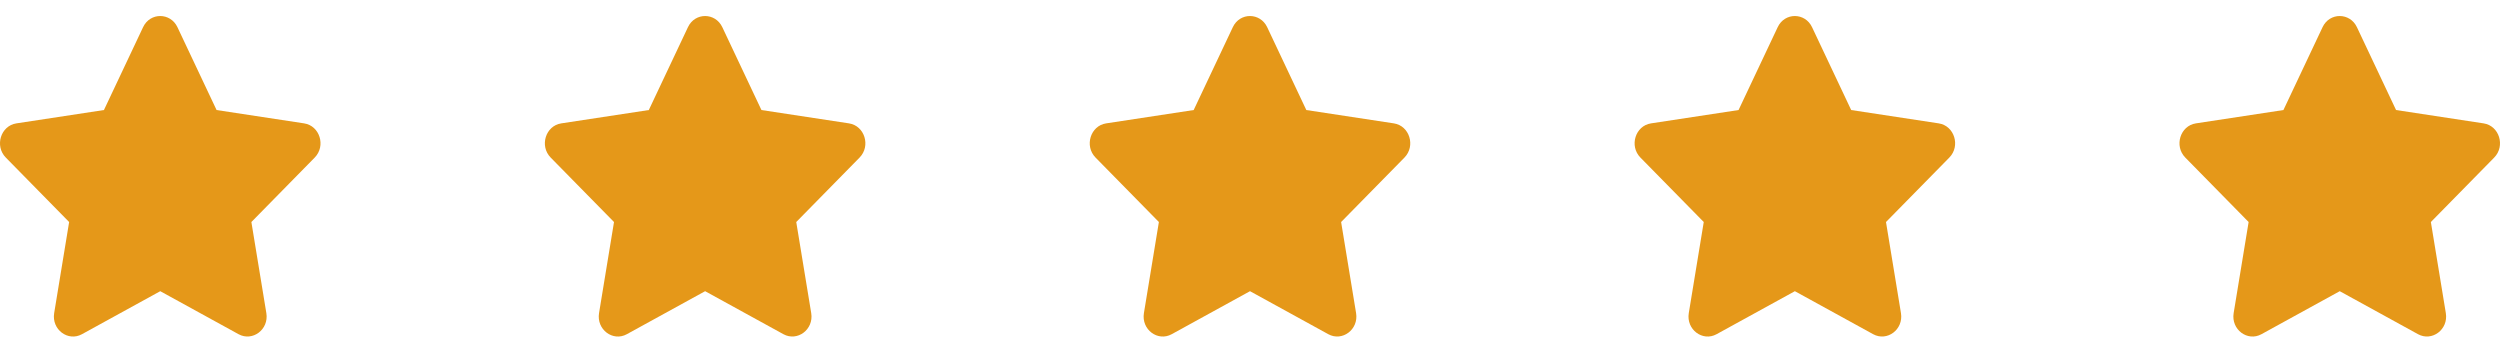 <svg width="78" height="11" viewBox="0 0 78 11" fill="none" xmlns="http://www.w3.org/2000/svg">
<path d="M4.464 0.848L3.243 3.433L0.512 3.849C0.022 3.924 -0.174 4.554 0.181 4.916L2.157 6.927L1.69 9.769C1.606 10.282 2.123 10.667 2.557 10.427L5 9.085L7.443 10.427C7.877 10.665 8.394 10.282 8.31 9.769L7.843 6.927L9.819 4.916C10.174 4.554 9.978 3.924 9.488 3.849L6.757 3.433L5.536 0.848C5.318 0.387 4.684 0.381 4.464 0.848Z" fill="#E59819"/>
<path d="M21.464 0.848L20.243 3.433L17.512 3.849C17.022 3.924 16.826 4.554 17.181 4.916L19.157 6.927L18.69 9.769C18.606 10.282 19.123 10.667 19.557 10.427L22 9.085L24.443 10.427C24.877 10.665 25.394 10.282 25.31 9.769L24.843 6.927L26.819 4.916C27.174 4.554 26.978 3.924 26.488 3.849L23.757 3.433L22.536 0.848C22.318 0.387 21.684 0.381 21.464 0.848Z" fill="#E59819"/>
<path d="M38.464 0.848L37.243 3.433L34.512 3.849C34.022 3.924 33.826 4.554 34.181 4.916L36.157 6.927L35.69 9.769C35.606 10.282 36.123 10.667 36.557 10.427L39 9.085L41.443 10.427C41.877 10.665 42.394 10.282 42.31 9.769L41.843 6.927L43.819 4.916C44.174 4.554 43.978 3.924 43.488 3.849L40.757 3.433L39.536 0.848C39.318 0.387 38.684 0.381 38.464 0.848Z" fill="#E59819"/>
<path d="M55.464 0.848L54.243 3.433L51.512 3.849C51.022 3.924 50.826 4.554 51.181 4.916L53.157 6.927L52.69 9.769C52.606 10.282 53.123 10.667 53.557 10.427L56 9.085L58.443 10.427C58.877 10.665 59.394 10.282 59.31 9.769L58.843 6.927L60.819 4.916C61.174 4.554 60.978 3.924 60.488 3.849L57.757 3.433L56.536 0.848C56.318 0.387 55.684 0.381 55.464 0.848Z" fill="#E59819"/>
<path d="M72.464 0.848L71.243 3.433L68.512 3.849C68.022 3.924 67.826 4.554 68.181 4.916L70.157 6.927L69.69 9.769C69.606 10.282 70.123 10.667 70.557 10.427L73 9.085L75.443 10.427C75.877 10.665 76.394 10.282 76.31 9.769L75.843 6.927L77.819 4.916C78.174 4.554 77.978 3.924 77.488 3.849L74.757 3.433L73.536 0.848C73.318 0.387 72.684 0.381 72.464 0.848Z" fill="#E59819"/>
</svg>
